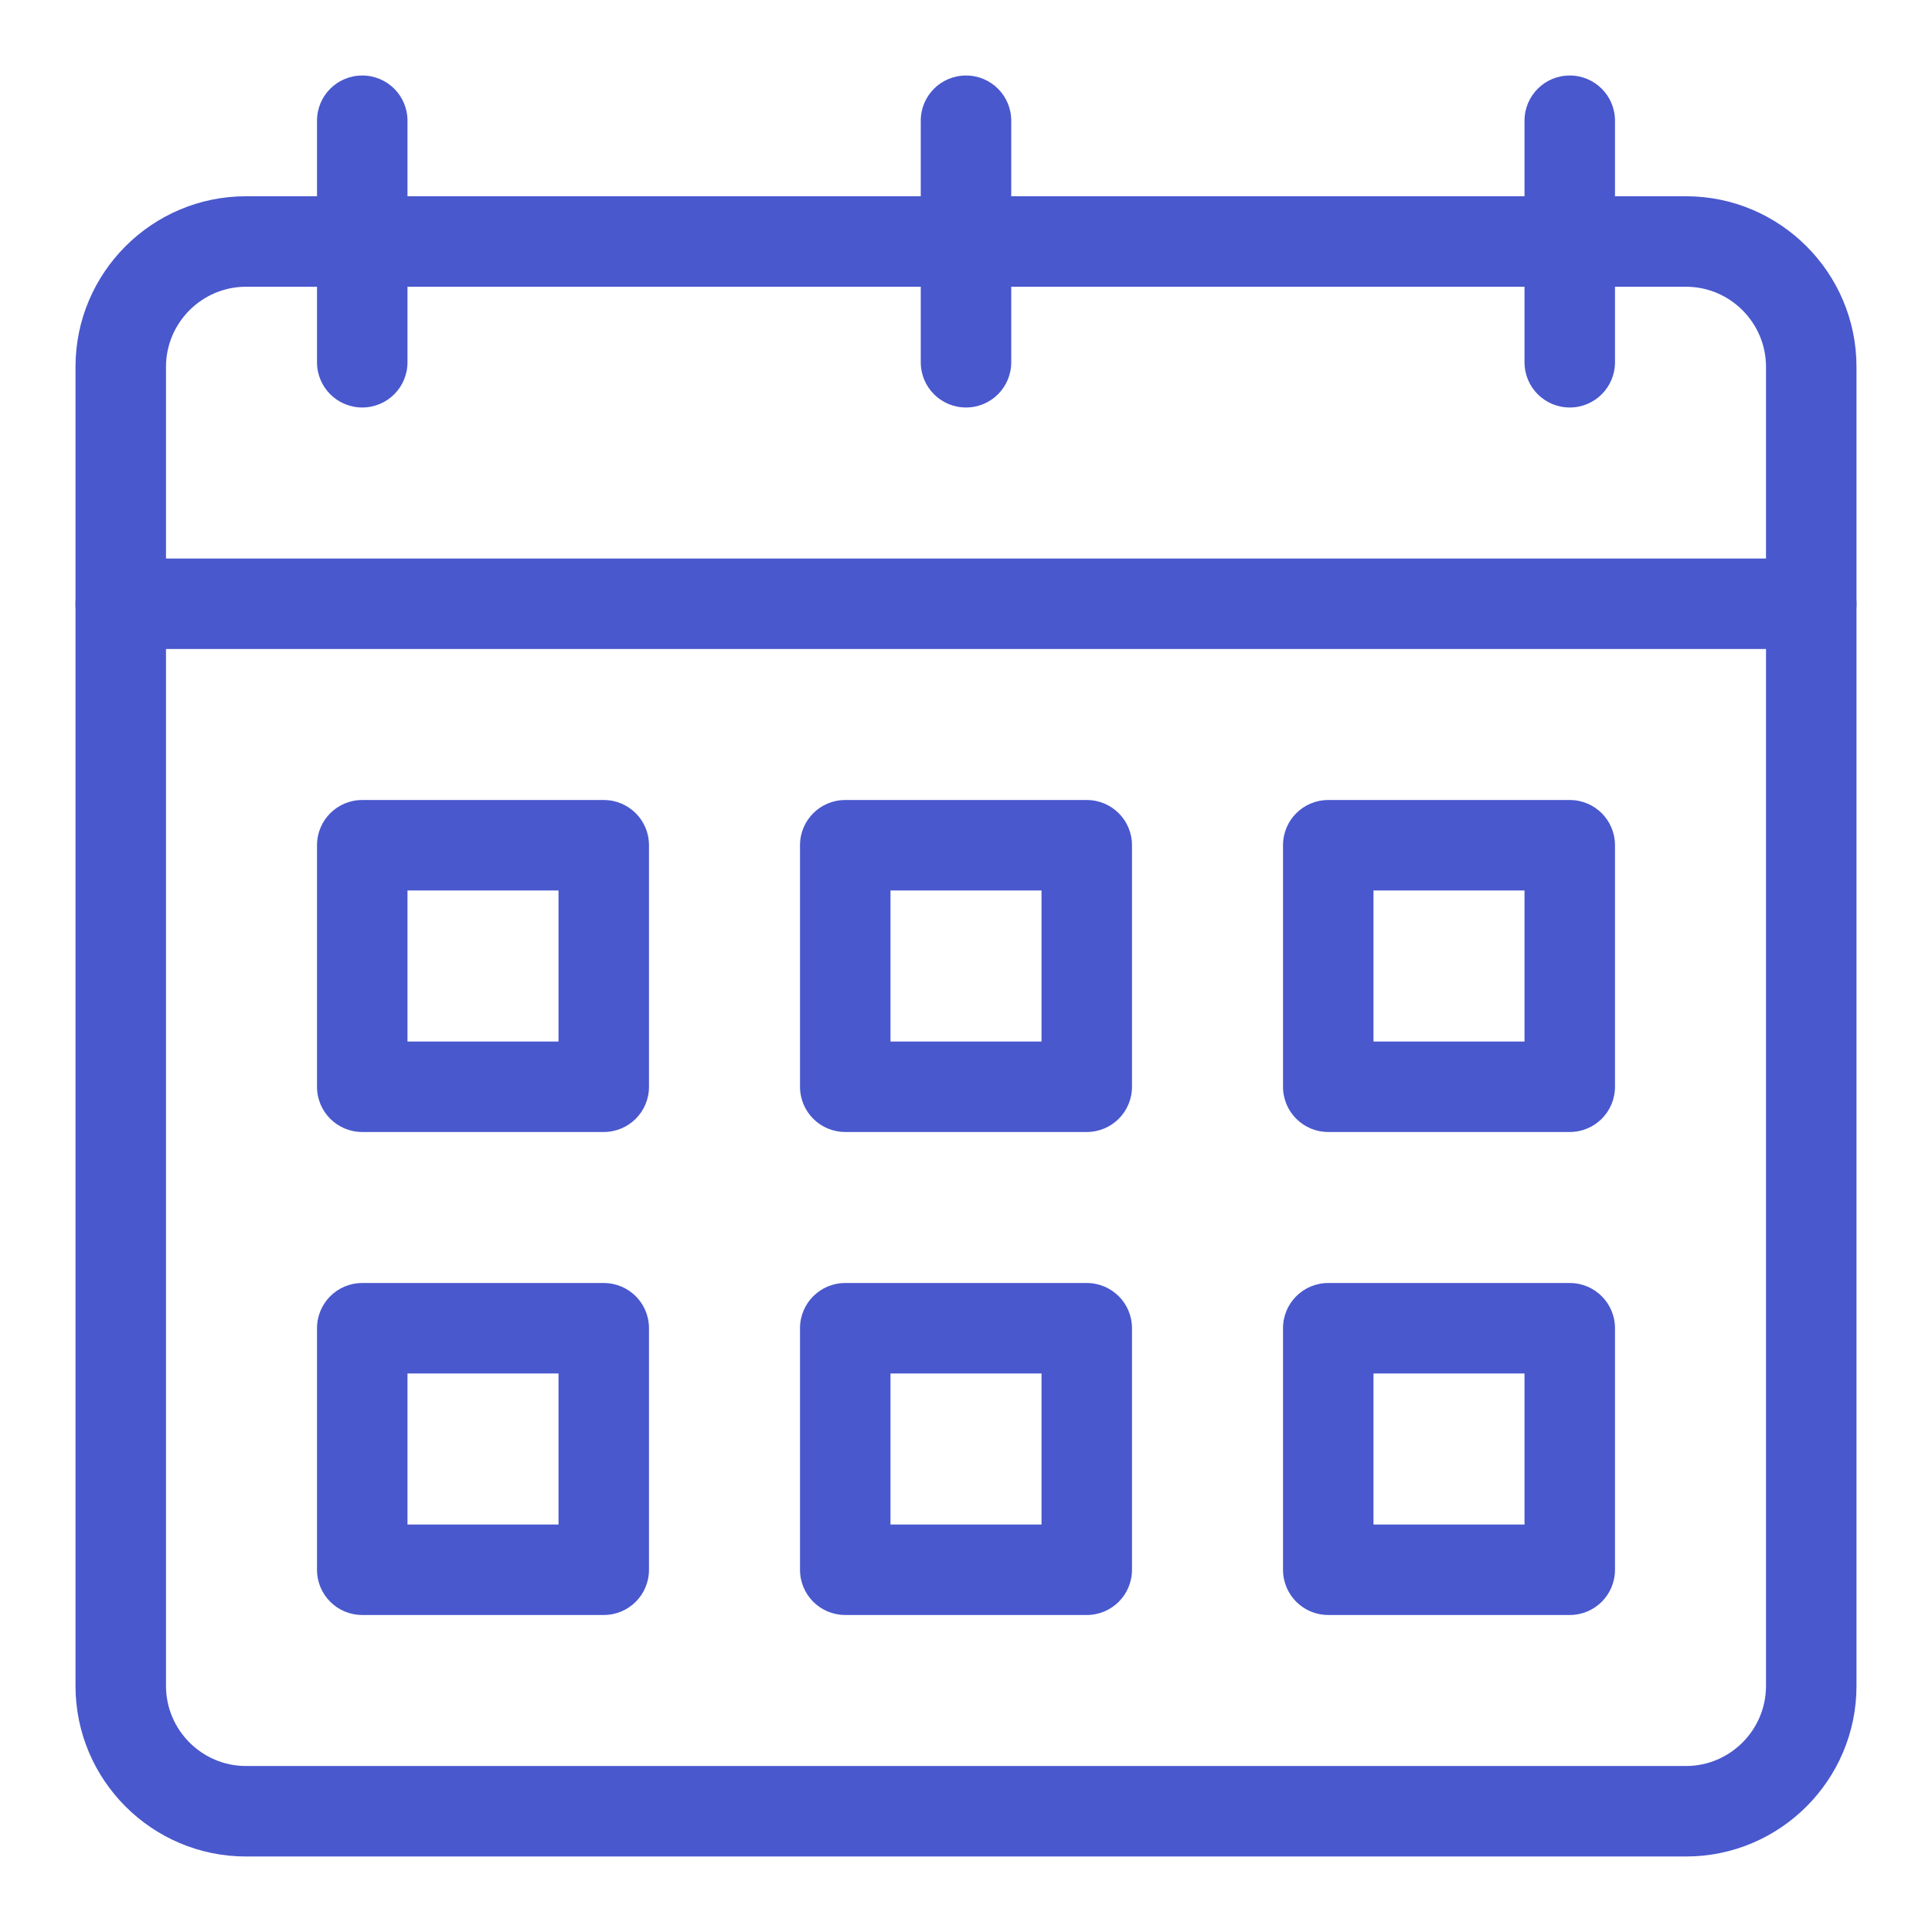 <svg width="24" height="24" viewBox="0 0 24 24" fill="none" xmlns="http://www.w3.org/2000/svg">
<g clip-path="url(#clip0_2013_4684)">
<path d="M20.944 23.062H3.056C1.888 23.062 0.938 22.112 0.938 20.943V4.557C0.938 3.388 1.888 2.438 3.056 2.438H20.944C22.112 2.438 23.062 3.388 23.062 4.557V20.943C23.062 22.112 22.112 23.062 20.944 23.062ZM3.056 3.562C2.509 3.562 2.062 4.009 2.062 4.557V20.943C2.062 21.491 2.509 21.938 3.056 21.938H20.944C21.491 21.938 21.938 21.491 21.938 20.943V4.557C21.938 4.009 21.491 3.562 20.944 3.562H3.056Z" fill="#4958CD"/>
<path d="M22.5 8.062H1.5C1.189 8.062 0.938 7.811 0.938 7.5C0.938 7.189 1.189 6.938 1.5 6.938H22.5C22.811 6.938 23.062 7.189 23.062 7.5C23.062 7.811 22.811 8.062 22.5 8.062Z" fill="#4958CD"/>
<path d="M12 5.062C11.689 5.062 11.438 4.811 11.438 4.5V1.5C11.438 1.189 11.689 0.938 12 0.938C12.311 0.938 12.562 1.189 12.562 1.5V4.5C12.562 4.811 12.311 5.062 12 5.062Z" fill="#4958CD"/>
<path d="M4.5 5.062C4.189 5.062 3.938 4.811 3.938 4.5V1.5C3.938 1.189 4.189 0.938 4.5 0.938C4.811 0.938 5.062 1.189 5.062 1.5V4.5C5.062 4.811 4.811 5.062 4.5 5.062Z" fill="#4958CD"/>
<path d="M19.5 5.062C19.189 5.062 18.938 4.811 18.938 4.5V1.5C18.938 1.189 19.189 0.938 19.5 0.938C19.811 0.938 20.062 1.189 20.062 1.5V4.5C20.062 4.811 19.811 5.062 19.5 5.062Z" fill="#4958CD"/>
<path d="M7.5 14.062H4.5C4.189 14.062 3.938 13.811 3.938 13.5V10.5C3.938 10.189 4.189 9.938 4.5 9.938H7.5C7.811 9.938 8.062 10.189 8.062 10.5V13.5C8.062 13.811 7.811 14.062 7.5 14.062ZM5.062 12.938H6.938V11.062H5.062V12.938Z" fill="#4958CD"/>
<path d="M13.5 14.062H10.5C10.189 14.062 9.938 13.811 9.938 13.5V10.5C9.938 10.189 10.189 9.938 10.5 9.938H13.5C13.811 9.938 14.062 10.189 14.062 10.5V13.5C14.062 13.811 13.811 14.062 13.5 14.062ZM11.062 12.938H12.938V11.062H11.062V12.938Z" fill="#4958CD"/>
<path d="M19.5 14.062H16.5C16.189 14.062 15.938 13.811 15.938 13.5V10.5C15.938 10.189 16.189 9.938 16.5 9.938H19.5C19.811 9.938 20.062 10.189 20.062 10.5V13.5C20.062 13.811 19.811 14.062 19.5 14.062ZM17.062 12.938H18.938V11.062H17.062V12.938Z" fill="#4958CD"/>
<path d="M7.5 20.062H4.5C4.189 20.062 3.938 19.811 3.938 19.5V16.5C3.938 16.189 4.189 15.938 4.5 15.938H7.5C7.811 15.938 8.062 16.189 8.062 16.5V19.5C8.062 19.811 7.811 20.062 7.5 20.062ZM5.062 18.938H6.938V17.062H5.062V18.938Z" fill="#4958CD"/>
<path d="M13.5 20.062H10.5C10.189 20.062 9.938 19.811 9.938 19.5V16.5C9.938 16.189 10.189 15.938 10.5 15.938H13.5C13.811 15.938 14.062 16.189 14.062 16.5V19.5C14.062 19.811 13.811 20.062 13.5 20.062ZM11.062 18.938H12.938V17.062H11.062V18.938Z" fill="#4958CD"/>
<path d="M19.5 20.062H16.5C16.189 20.062 15.938 19.811 15.938 19.5V16.5C15.938 16.189 16.189 15.938 16.5 15.938H19.5C19.811 15.938 20.062 16.189 20.062 16.5V19.5C20.062 19.811 19.811 20.062 19.5 20.062ZM17.062 18.938H18.938V17.062H17.062V18.938Z" fill="#4958CD"/>
</g>
<defs>
<clipPath id="clip0_2013_4684">
<rect width="24" height="24" fill="white"/>
</clipPath>
</defs>
</svg>
